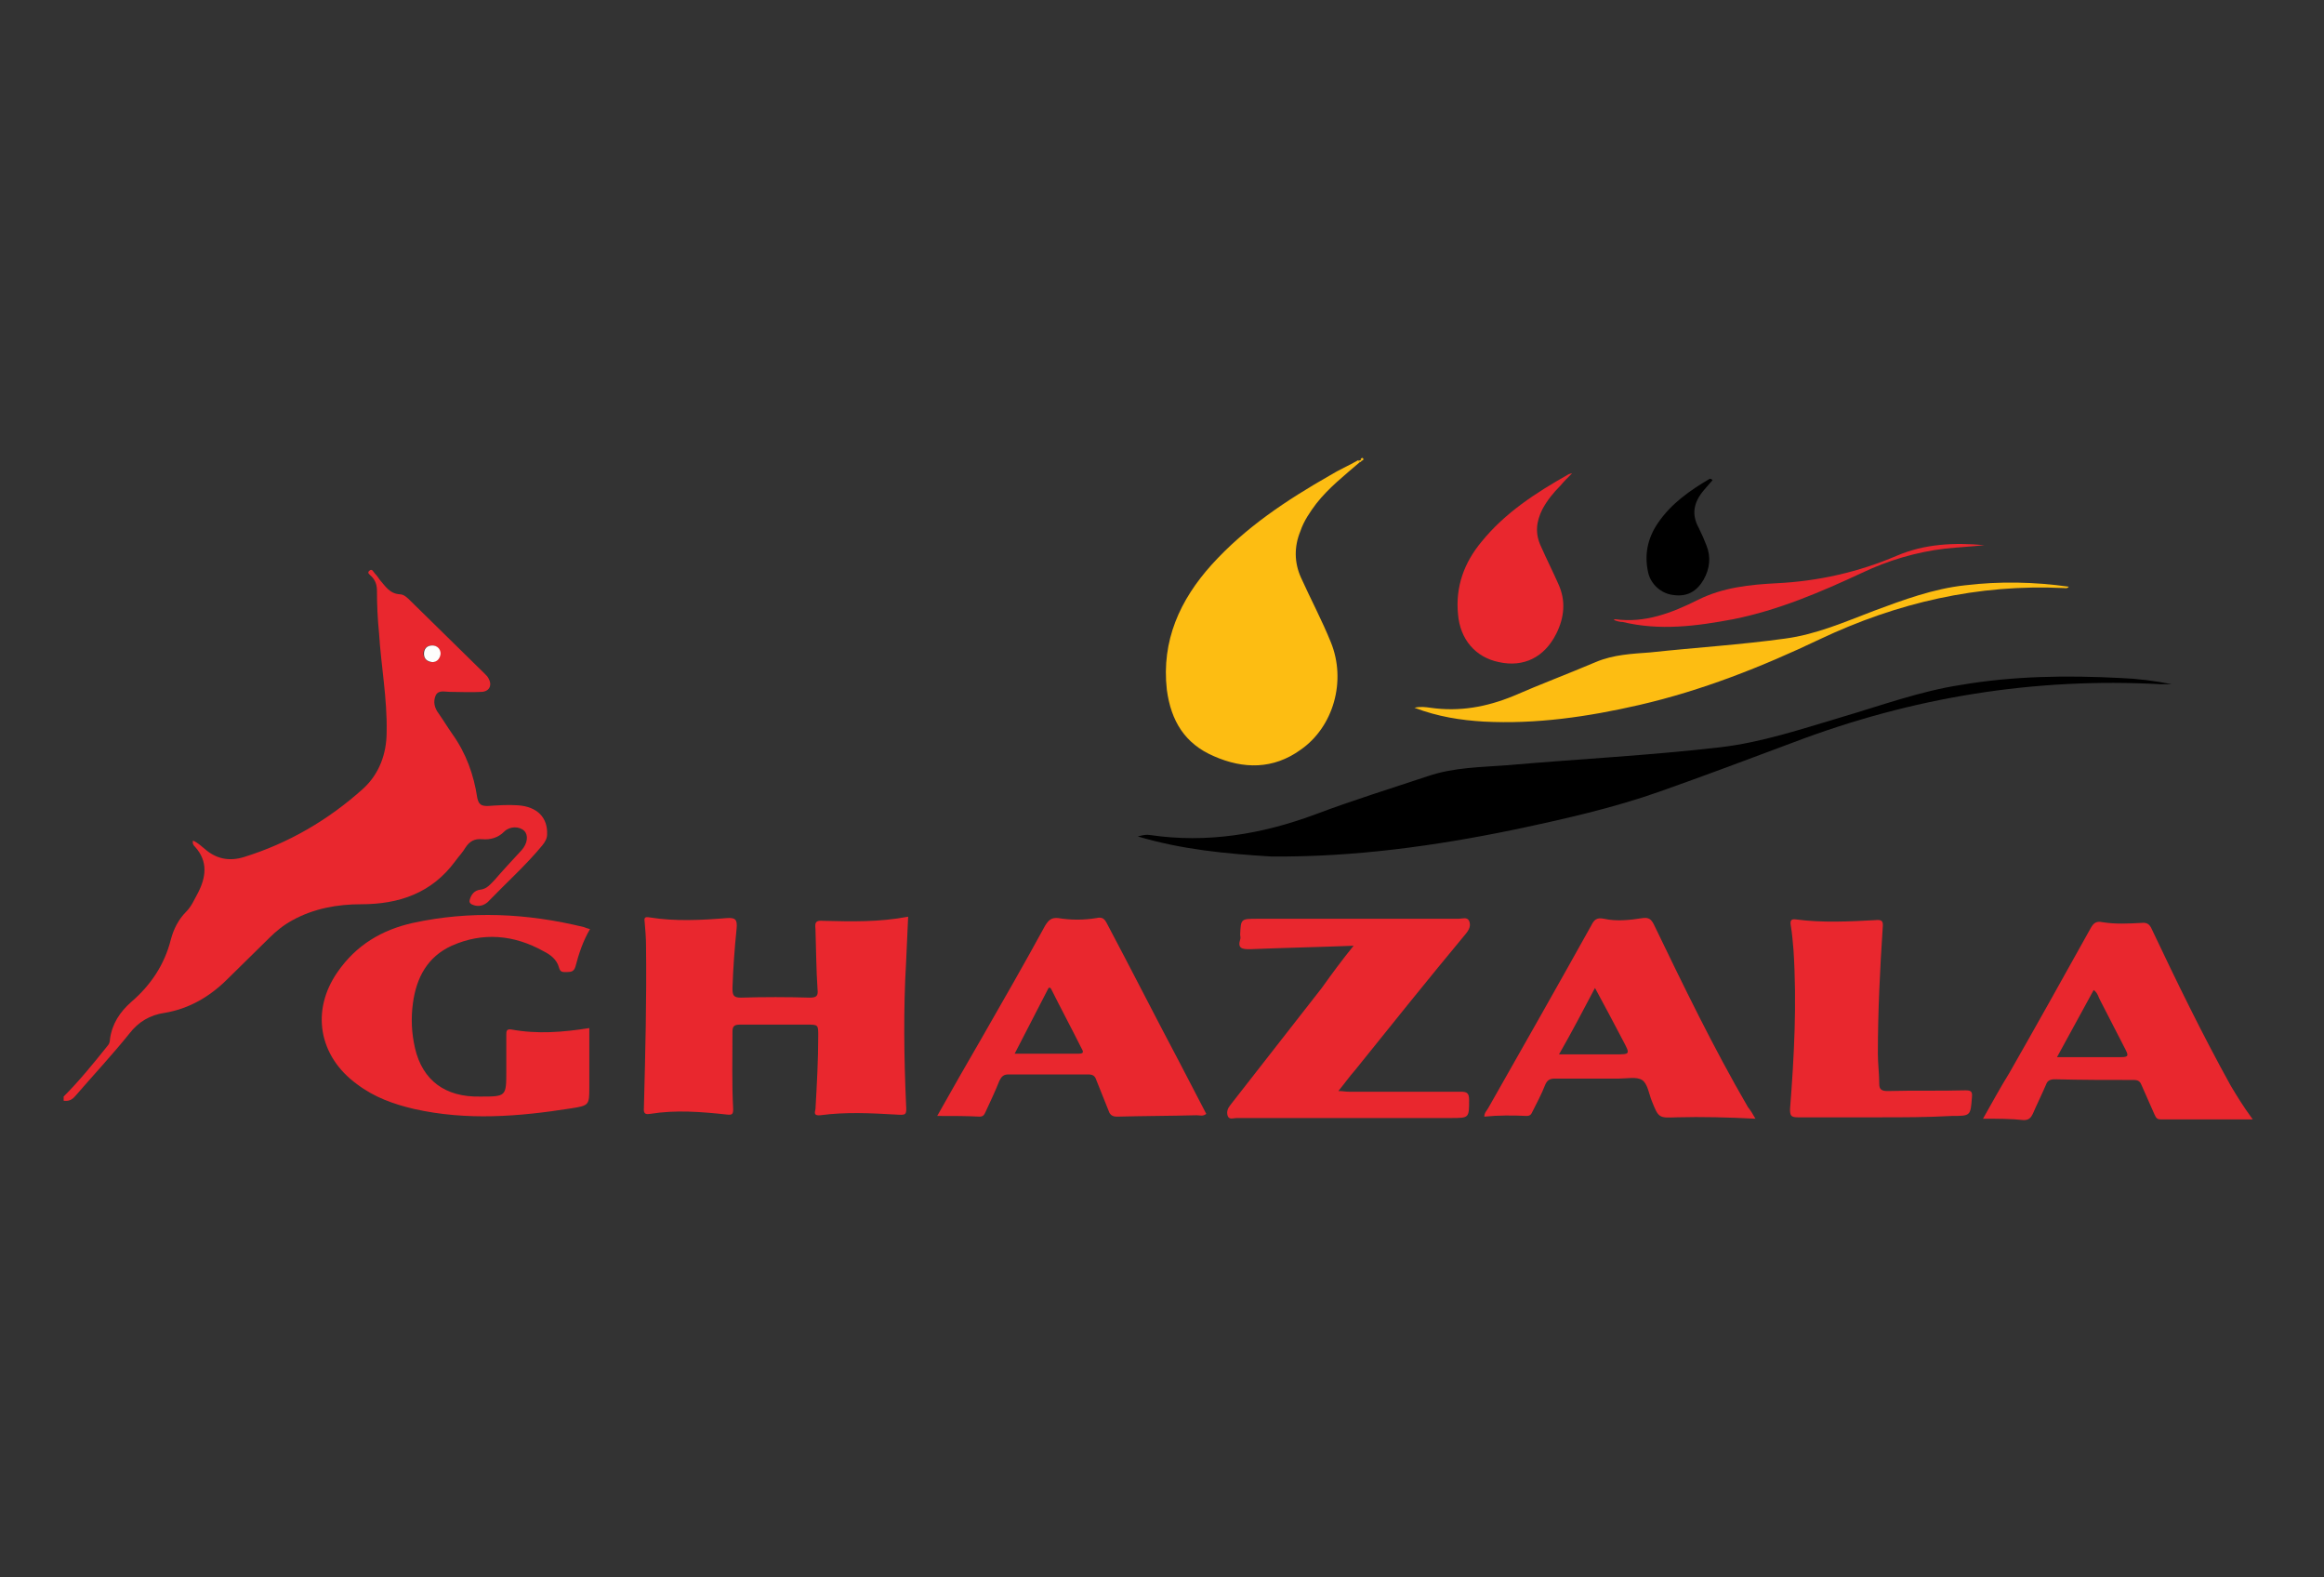 <?xml version="1.0" encoding="utf-8"?>
<!-- Generator: Adobe Illustrator 22.0.0, SVG Export Plug-In . SVG Version: 6.00 Build 0)  -->
<svg version="1.1" id="Calque_2" xmlns="http://www.w3.org/2000/svg" xmlns:xlink="http://www.w3.org/1999/xlink" x="0px" y="0px"
	 viewBox="0 0 336 228" style="enable-background:new 0 0 336 228;" xml:space="preserve">
<rect x="0" y="0" width="336" height="228" fill="#333333" stroke="none"/>
<style type="text/css">
	.st0{fill:#E9272E;}
	.st1{fill:#FDBD12;}
	.st2{fill:#FEFEFD;}
</style>
<g>
	<g>
		<path class="st0" d="M9.2,158.5c2.3-2.3,4.4-4.9,6.4-7.4c0.2-0.2,0.3-0.6,0.3-0.9c0.3-2.2,1.4-3.9,3.1-5.4c2.8-2.4,4.8-5.4,5.7-9
			c0.4-1.5,1.1-2.9,2.2-4c0.8-0.8,1.2-1.8,1.7-2.7c1.2-2.3,1.5-4.6-0.4-6.7c-0.2-0.2-0.4-0.4-0.3-0.9c0.7,0.3,1.2,0.8,1.7,1.2
			c1.7,1.5,3.6,1.8,5.6,1.2c6.5-2,12.3-5.4,17.3-9.9c2.3-2.1,3.4-5,3.4-8.2c0.1-4.8-0.8-9.5-1.1-14.3c-0.2-2-0.3-4.1-0.3-6.1
			c0-0.8-0.2-1.5-0.8-2.1c-0.2-0.2-0.7-0.5-0.3-0.8c0.4-0.4,0.6,0.2,0.8,0.4c0.3,0.3,0.5,0.6,0.7,0.9c0.8,0.9,1.4,2,2.9,2.1
			c0.6,0,1.1,0.5,1.6,1c3.6,3.5,7.1,7,10.7,10.5c0.2,0.2,0.4,0.4,0.5,0.6c0.6,1,0.2,1.9-0.9,2c-1.6,0.1-3.2,0-4.7,0
			c-0.7,0-1.6-0.3-2,0.5c-0.4,0.9-0.2,1.8,0.4,2.6c0.7,1,1.3,2,2,3c2,2.8,3.1,5.9,3.6,9.2c0.2,1,0.6,1.2,1.5,1.2
			c1.5-0.1,2.9-0.2,4.4-0.1c2.8,0.2,4.3,1.8,4.2,4.2c0,0.6-0.3,1.1-0.7,1.6c-2.4,2.9-5.2,5.4-7.8,8.1c0,0-0.1,0.1-0.1,0.1
			c-0.6,0.5-1.3,0.7-2.1,0.4c-0.3-0.1-0.6-0.3-0.5-0.7c0.2-0.8,0.7-1.4,1.5-1.5c1-0.1,1.5-0.8,2.1-1.4c1.3-1.5,2.6-2.9,3.9-4.3
			c0.9-1,1-2.2,0.4-2.8c-0.7-0.7-2.1-0.7-2.9,0.1c-0.9,0.9-2,1.2-3.2,1.1c-1.1-0.1-1.8,0.3-2.4,1.2c-0.4,0.7-1,1.3-1.5,2
			c-3.4,4.6-8.1,6.2-13.6,6.2c-3.4,0-6.8,0.6-9.9,2.3c-1.3,0.7-2.4,1.6-3.4,2.6c-2,2-4,3.9-6,5.9c-2.5,2.5-5.5,4.3-9.1,4.9
			c-2.1,0.3-3.8,1.3-5.1,3c-2.5,3.1-5.2,6-7.8,9c-0.5,0.6-1,0.8-1.7,0.7C9.2,158.7,9.2,158.6,9.2,158.5z M62.5,95.7
			c0.6-0.1,1.1-0.5,1.1-1.2c0-0.7-0.4-1.2-1.2-1.2c-0.7,0-1.2,0.5-1.2,1.2C61.3,95.2,61.7,95.7,62.5,95.7z"/>
		<path class="st0" d="M131.3,132.5c-0.1,2.3-0.2,4.5-0.3,6.6c-0.4,6.9-0.3,13.7,0,20.6c0.1,1.5,0,1.5-1.5,1.4
			c-3.6-0.2-7.2-0.4-10.9,0.1c-1,0.1-0.8-0.4-0.7-0.9c0.2-3.5,0.4-7.1,0.4-10.6c0-1.6,0-1.6-1.7-1.6c-3.2,0-6.4,0-9.6,0
			c-0.8,0-1.1,0.2-1.1,1c0,3.8-0.1,7.5,0.1,11.2c0,0.7-0.1,0.9-0.9,0.8c-3.7-0.4-7.4-0.7-11.1-0.1c-1.1,0.2-0.9-0.5-0.9-1.1
			c0.2-7.7,0.4-15.5,0.3-23.2c0-1.2-0.1-2.3-0.2-3.5c-0.1-0.6,0.1-0.7,0.7-0.6c3.7,0.6,7.5,0.4,11.2,0.1c1.3-0.1,1.5,0.3,1.4,1.5
			c-0.3,2.9-0.5,5.7-0.6,8.6c0,1,0.1,1.4,1.2,1.4c3.3-0.1,6.7-0.1,10,0c1,0,1.2-0.3,1.1-1.2c-0.2-2.9-0.2-5.8-0.3-8.7
			c-0.1-1,0-1.3,1.2-1.2C123.1,133.2,127.1,133.3,131.3,132.5z"/>
		<path class="st1" d="M196.6,66.8c-2.2,1.9-4.5,3.7-6.3,6c-0.9,1.2-1.8,2.5-2.3,4c-0.9,2.2-0.9,4.5,0.1,6.7c1.4,3.1,3,6.1,4.3,9.3
			c2.3,5.6,0.4,12.3-4.4,15.6c-3.9,2.8-8.2,2.8-12.5,0.9c-4.2-1.8-6.2-5.1-6.8-9.6c-0.8-7.1,1.9-13,6.5-18.1
			c4.9-5.4,10.8-9.3,17.1-12.9c1.3-0.8,2.7-1.4,4.1-2.2C196.4,66.6,196.5,66.7,196.6,66.8z"/>
		<path d="M164.5,120.9c0.8-0.2,1.2-0.3,1.8-0.2c8.2,1.2,16.1-0.1,23.9-3c5.3-2,10.8-3.7,16.2-5.5c3.8-1.3,7.7-1.3,11.6-1.6
			c10.3-0.9,20.5-1.4,30.8-2.6c5.9-0.7,11.6-2.6,17.3-4.3c5.8-1.7,11.5-3.8,17.4-4.7c7.6-1.3,15.3-1.4,23.1-1
			c2.5,0.1,4.9,0.4,7.4,0.9c-0.5,0-1.1,0-1.6,0c-18.3-1-36,1.9-53.1,8.4c-6.4,2.4-12.8,4.8-19.3,7.1c-6.8,2.4-13.9,4-21,5.5
			c-11.6,2.4-23.3,4-35.2,3.9C177.2,123.4,170.9,122.8,164.5,120.9z"/>
		<path class="st0" d="M195.7,136.7c-5.2,0.2-10.1,0.3-15,0.5c-1.1,0-1.8-0.1-1.4-1.4c0.1-0.2,0-0.5,0-0.7c0.1-2.3,0.1-2.3,2.5-2.3
			c9.7,0,19.4,0,29.1,0c0.5,0,1.2-0.3,1.5,0.3c0.3,0.7,0,1.3-0.5,1.9c-5.4,6.5-10.7,13.1-16,19.7c-0.8,0.9-1.5,1.9-2.4,3
			c0.6,0,1,0.1,1.5,0.1c5.4,0,10.8,0,16.2,0c0.9,0,1.2,0.2,1.2,1.2c0,2.6,0,2.6-2.6,2.6c-10.3,0-20.7,0-31,0c-0.4,0-1.1,0.3-1.3-0.3
			c-0.2-0.6,0-1.1,0.4-1.6c4.4-5.6,8.8-11.3,13.2-16.9C192.6,140.7,194,138.8,195.7,136.7z"/>
		<path class="st0" d="M85.2,148.6c0,2.9,0,5.7,0,8.5c0,2.6,0,2.7-2.6,3.1c-7.6,1.2-15.1,1.8-22.7,0.1c-3-0.7-5.8-1.7-8.3-3.6
			c-5.5-4-6.7-10.6-2.8-16.2c2.7-3.9,6.4-6.1,10.9-7.1c8.3-1.8,16.5-1.4,24.7,0.6c0.3,0.1,0.5,0.2,0.9,0.3c-1,1.7-1.6,3.5-2.1,5.4
			c-0.2,0.7-0.6,0.8-1.2,0.8c-0.6,0-1,0.1-1.2-0.7c-0.3-1.1-1.2-1.8-2.2-2.3c-4.3-2.4-8.8-2.8-13.3-0.8c-3.5,1.6-5.1,4.6-5.6,8.3
			c-0.3,2.2-0.2,4.3,0.3,6.5c1.1,4.7,4.4,7.1,9.4,7c3.8,0,3.8,0,3.8-3.7c0-1.7,0-3.5,0-5.2c0-0.5,0-0.9,0.7-0.8
			C77.7,149.5,81.4,149.2,85.2,148.6z"/>
		<path class="st0" d="M253.8,161.7c-4-0.2-7.7-0.3-11.4-0.2c-2.6,0.1-2.6,0.1-3.6-2.4c-0.4-1-0.6-2.5-1.4-3
			c-0.8-0.5-2.2-0.2-3.3-0.2c-3.1,0-6.2,0-9.3,0c-0.7,0-1.1,0.2-1.4,0.9c-0.5,1.3-1.2,2.6-1.8,3.8c-0.2,0.4-0.3,0.7-0.9,0.7
			c-2-0.1-4.1-0.1-6.1,0.1c0-0.6,0.4-0.9,0.6-1.3c5-8.8,10-17.6,14.9-26.4c0.4-0.8,0.8-1.1,1.8-0.9c1.8,0.4,3.7,0.2,5.6-0.1
			c0.8-0.1,1.2,0.1,1.6,0.9c4.3,8.9,8.6,17.8,13.6,26.4C253.1,160.5,253.4,161,253.8,161.7z M225.4,152.4c2.9,0,5.5,0,8.1,0
			c2.2,0,2.2,0,1.2-1.9c-1.3-2.5-2.7-5.1-4.1-7.7C228.9,146,227.3,149.1,225.4,152.4z"/>
		<path class="st0" d="M135.5,161.3c2.2-3.9,4.3-7.6,6.4-11.2c3.1-5.4,6.2-10.8,9.2-16.3c0.5-0.8,0.9-1.2,1.9-1.1
			c1.8,0.3,3.7,0.3,5.5,0c0.9-0.2,1.2,0.1,1.6,0.9c3.5,6.6,6.9,13.3,10.4,19.9c1.3,2.5,2.6,5,3.9,7.5c-0.5,0.4-0.9,0.2-1.4,0.2
			c-3.8,0.1-7.7,0.1-11.5,0.2c-0.6,0-1-0.2-1.2-0.8c-0.6-1.5-1.2-3-1.8-4.5c-0.2-0.6-0.5-0.8-1.2-0.8c-3.8,0-7.7,0-11.5,0
			c-0.7,0-1,0.3-1.3,0.9c-0.6,1.5-1.3,3-2,4.5c-0.2,0.4-0.3,0.7-0.9,0.7C139.8,161.3,137.8,161.3,135.5,161.3z M146.7,152.3
			c3.3,0,6.3,0,9.3,0c0.9,0,0.5-0.5,0.3-0.9c-1.4-2.8-2.9-5.6-4.3-8.4c-0.1-0.2-0.2-0.3-0.4-0.2C150,145.9,148.4,149,146.7,152.3z"
			/>
		<path class="st0" d="M286.7,161.7c1.3-2.3,2.5-4.5,3.8-6.6c4-7,7.9-14,11.8-21c0.4-0.7,0.8-1,1.7-0.8c1.9,0.3,3.7,0.2,5.6,0.1
			c0.8-0.1,1.2,0.2,1.5,0.9c3.6,7.6,7.3,15.2,11.4,22.6c0.9,1.5,1.8,3,3.2,4.9c-4.7,0-9,0-13.3,0c-0.6,0-0.7-0.3-0.9-0.7
			c-0.6-1.4-1.3-2.9-1.9-4.3c-0.2-0.5-0.5-0.7-1.1-0.7c-3.8,0-7.6,0-11.4-0.1c-0.7,0-1.1,0.2-1.3,0.8c-0.6,1.4-1.3,2.8-1.9,4.2
			c-0.3,0.6-0.6,0.9-1.3,0.9C290.7,161.7,288.8,161.7,286.7,161.7z M297.4,152.8c3.2,0,6.2,0,9.3,0c1.1,0,1-0.3,0.6-1.1
			c-1.2-2.3-2.4-4.7-3.6-7c-0.3-0.5-0.4-1.2-1-1.6C300.9,146.4,299.2,149.5,297.4,152.8z"/>
		<path class="st0" d="M271.8,161.5c-4,0-7.9,0-11.9,0c-1,0-1.1-0.3-1.1-1.2c0.6-7.6,1-15.3,0.5-23c-0.1-1.2-0.2-2.4-0.4-3.6
			c-0.1-0.7,0.1-0.9,0.8-0.8c3.8,0.5,7.6,0.3,11.4,0.1c1-0.1,1.2,0.1,1.1,1.1c-0.4,6.1-0.7,12.1-0.7,18.2c0,1.5,0.2,2.9,0.2,4.4
			c0,0.8,0.4,1,1.2,1c3.7-0.1,7.5,0,11.2-0.1c0.8,0,1.1,0.1,1,1c-0.2,2.7-0.2,2.7-2.9,2.7C278.6,161.5,275.2,161.5,271.8,161.5z"/>
		<path class="st1" d="M204.5,102.3c0.9-0.2,1.6-0.1,2.3,0c4.2,0.6,8.1-0.1,12-1.7c3.9-1.7,7.9-3.2,11.9-4.9
			c2.6-1.1,5.3-1.2,7.9-1.4c6.5-0.7,13-1.1,19.5-2c4.5-0.6,8.6-2.4,12.8-4c4.3-1.6,8.6-3.2,13.2-3.7c5-0.6,10-0.5,15,0.2
			c-0.2,0.3-0.5,0.2-0.7,0.2c-12.4-0.6-24.1,2.1-35.3,7.4c-8.4,4-17,7.4-26.1,9.5c-7.4,1.7-14.9,2.8-22.5,2.4
			C211.2,104.1,207.9,103.6,204.5,102.3z"/>
		<path class="st0" d="M227.3,68.4c-0.7,0.7-1.2,1.2-1.7,1.8c-1,1-1.9,2.1-2.6,3.4c-0.9,1.8-1.1,3.5-0.2,5.4
			c0.8,1.8,1.7,3.6,2.5,5.4c1.1,2.4,0.9,4.8-0.3,7.2c-1.7,3.4-4.7,4.9-8.3,4.1c-3.4-0.7-5.6-3.3-5.9-6.9c-0.4-4,0.9-7.5,3.4-10.5
			c3.4-4.2,7.9-7.1,12.5-9.7C226.8,68.5,227,68.5,227.3,68.4z"/>
		<path class="st0" d="M233.3,89.6c0.2-0.1,0.2-0.1,0.2-0.1c4.3,0.6,8.2-0.9,12-2.8c3.6-1.8,7.5-2.2,11.4-2.4c6-0.3,11.8-1.6,17.4-4
			c4-1.7,8.3-1.9,12.6-1.5c-1.9,0.2-3.8,0.3-5.7,0.5c-4.2,0.5-8.2,1.7-12,3.5c-6,2.8-12.1,5.4-18.6,6.7c-5.3,1-10.6,1.7-16,0.4
			C234.2,89.9,233.8,89.8,233.3,89.6z"/>
		<path d="M247.6,69.4c-0.4,0.5-0.9,1-1.3,1.5c-1.4,1.7-1.8,3.4-0.7,5.4c0.4,0.8,0.8,1.7,1.1,2.5c0.7,1.7,0.5,3.4-0.4,5
			c-1,1.7-2.4,2.5-4.4,2.2c-1.7-0.2-3.2-1.5-3.6-3.2c-0.6-2.6-0.1-5,1.4-7.2c1.9-2.8,4.6-4.7,7.5-6.4
			C247.4,69.2,247.5,69.3,247.6,69.4z"/>
		<path class="st1" d="M196.7,66.4c0.1-0.2,0.3-0.3,0.4-0.1c0.1,0.2-0.1,0.2-0.2,0.3C196.8,66.5,196.8,66.5,196.7,66.4z"/>
		<path class="st1" d="M196.4,66.6c0.1,0,0.2-0.1,0.4-0.1c0,0,0.1,0.1,0.1,0.1c-0.1,0.1-0.2,0.2-0.3,0.2
			C196.5,66.7,196.4,66.6,196.4,66.6z"/>
		<path class="st2" d="M62.5,95.7c-0.8-0.1-1.2-0.5-1.2-1.2c0-0.7,0.4-1.2,1.2-1.2c0.7,0,1.2,0.5,1.2,1.2
			C63.6,95.3,63.1,95.7,62.5,95.7z"/>
	</g>
</g>
</svg>
